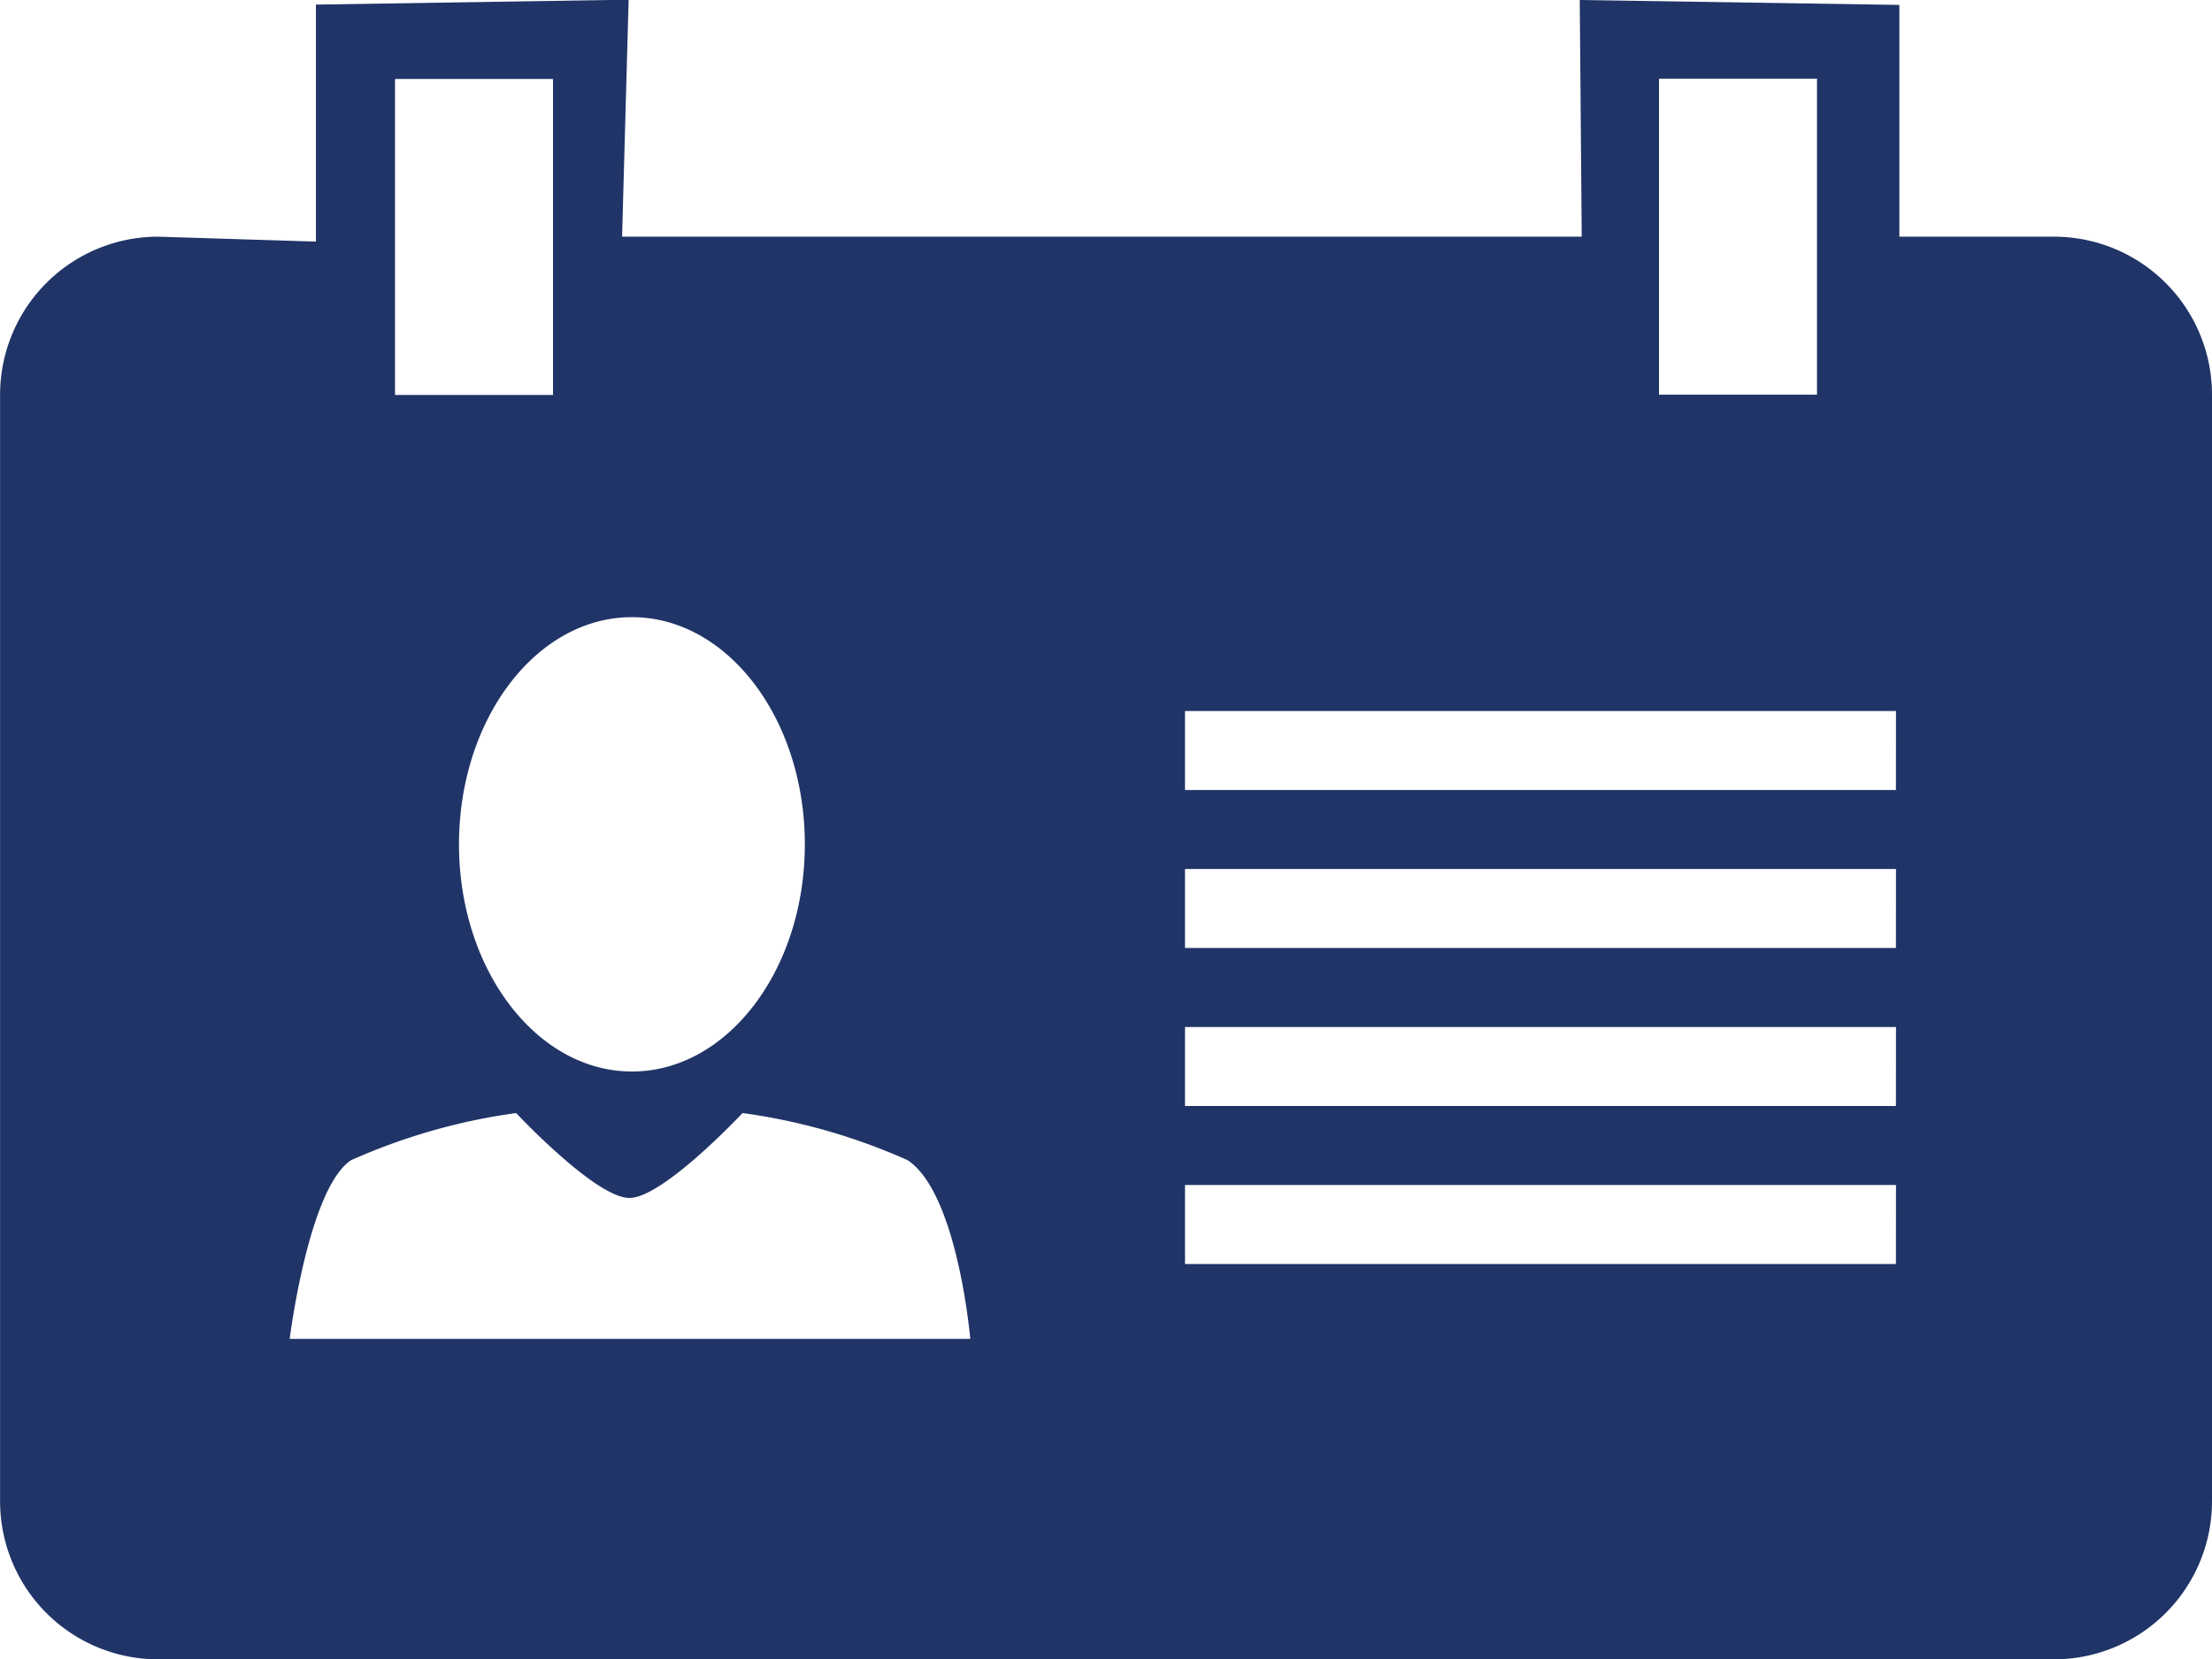 <svg xmlns="http://www.w3.org/2000/svg" width="26.992" height="20.244" viewBox="0 0 26.992 20.244">
  <g id="profile" transform="translate(-1507 -975.378)">
    <path id="Icon_metro-profile" data-name="Icon metro-profile" d="M29.563,10.6H27.676V7.772l-3.9-.06L23.8,10.6H12.09l.08-2.892-3.816.06v2.892L6.427,10.6A1.929,1.929,0,0,0,4.5,12.532v13.5a1.929,1.929,0,0,0,1.928,1.928H29.563a1.929,1.929,0,0,0,1.928-1.928v-13.5A1.929,1.929,0,0,0,29.563,10.6Zm-4.82-1.928h1.928v3.856H24.743ZM12.211,15.243c1.165,0,2.109,1.241,2.109,2.772s-.945,2.772-2.109,2.772S10.1,19.545,10.1,18.015s.945-2.772,2.109-2.772ZM9.319,8.676h1.928v3.856H9.319ZM8.034,24.05s.228-1.834.748-2.18a7.393,7.393,0,0,1,2.015-.576s.97,1.036,1.382,1.036,1.381-1.036,1.381-1.036a7.371,7.371,0,0,1,2.016.576c.61.407.763,2.18.763,2.18H8.034Zm19.6-.914H18.959v-.964h8.676Zm0-1.928H18.959v-.964h8.676Zm0-1.928H18.959v-.964h8.676Zm0-1.928H18.959v-.964h8.676Z" transform="translate(1502.501 967.666)" fill="#203467"/>
  </g>
</svg>
